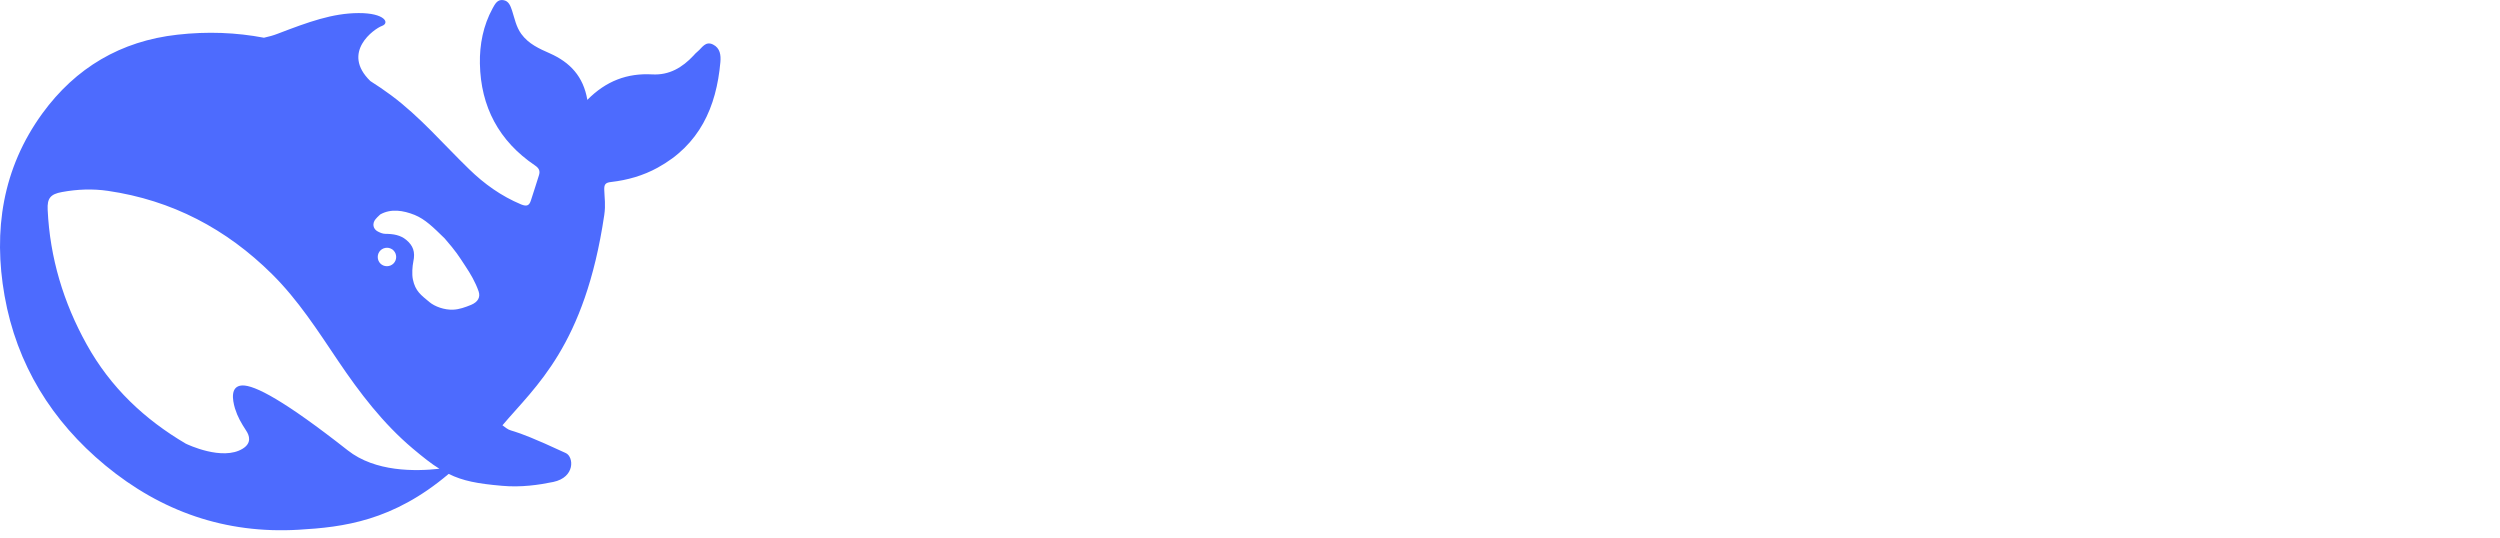 <svg width="100%" height="100%" viewBox="0 0 195 42" version="1.1" xmlns="http://www.w3.org/2000/svg" xmlns:xlink="http://www.w3.org/1999/xlink" xml:space="preserve" xmlns:serif="http://www.serif.com/" style="fill-rule:evenodd;clip-rule:evenodd;stroke-linejoin:round;stroke-miterlimit:2;">
    <path id="path" d="M55.613,3.471C55.018,3.179 54.761,3.735 54.413,4.018C54.294,4.109 54.193,4.227 54.092,4.337C53.222,5.266 52.206,5.876 50.878,5.803C48.936,5.694 47.278,6.305 45.813,7.79C45.501,5.959 44.466,4.865 42.891,4.164C42.067,3.799 41.233,3.435 40.656,2.642C40.253,2.077 40.143,1.448 39.942,0.829C39.814,0.455 39.685,0.073 39.255,0.009C38.788,-0.064 38.605,0.328 38.421,0.656C37.689,1.995 37.405,3.471 37.432,4.965C37.496,8.327 38.916,11.006 41.737,12.91C42.058,13.129 42.14,13.347 42.039,13.666C41.847,14.323 41.618,14.96 41.416,15.616C41.288,16.035 41.096,16.127 40.647,15.944C39.099,15.297 37.762,14.341 36.58,13.184C34.575,11.243 32.761,9.102 30.499,7.425C29.968,7.033 29.436,6.669 28.887,6.323C26.579,4.082 29.189,2.241 29.794,2.022C30.425,1.795 30.013,1.011 27.971,1.02C25.928,1.029 24.06,1.713 21.679,2.624C21.331,2.761 20.964,2.861 20.589,2.943C18.427,2.533 16.183,2.441 13.838,2.706C9.424,3.198 5.898,5.284 3.306,8.847C0.191,13.129 -0.541,17.994 0.356,23.069C1.3,28.417 4.029,32.845 8.224,36.308C12.575,39.897 17.584,41.656 23.3,41.319C26.771,41.118 30.636,40.654 34.996,36.964C36.095,37.51 37.249,37.729 39.163,37.893C40.638,38.03 42.058,37.82 43.157,37.592C44.878,37.228 44.759,35.633 44.137,35.342C39.09,32.991 40.198,33.948 39.191,33.173C41.755,30.139 45.62,26.987 47.132,16.773C47.251,15.962 47.15,15.452 47.132,14.796C47.122,14.395 47.214,14.241 47.672,14.195C48.936,14.049 50.163,13.703 51.29,13.083C54.56,11.298 55.878,8.364 56.19,4.847C56.236,4.309 56.181,3.753 55.613,3.471ZM27.119,35.123C22.228,31.278 19.856,30.012 18.876,30.066C17.96,30.121 18.125,31.169 18.326,31.852C18.537,32.526 18.812,32.991 19.196,33.583C19.462,33.975 19.645,34.558 18.931,34.996C17.356,35.971 14.617,34.667 14.489,34.604C11.301,32.727 8.636,30.249 6.758,26.859C4.945,23.597 3.892,20.099 3.718,16.363C3.672,15.461 3.938,15.142 4.835,14.979C6.017,14.76 7.235,14.714 8.416,14.887C13.408,15.616 17.658,17.848 21.221,21.384C23.254,23.397 24.793,25.802 26.377,28.153C28.062,30.649 29.876,33.028 32.184,34.977C32.999,35.661 33.649,36.18 34.272,36.563C32.395,36.772 29.262,36.818 27.119,35.123ZM29.464,20.044C29.464,19.643 29.784,19.325 30.187,19.325C30.279,19.325 30.361,19.343 30.435,19.37C30.535,19.407 30.627,19.461 30.7,19.543C30.828,19.671 30.902,19.853 30.902,20.044C30.902,20.445 30.581,20.764 30.178,20.764C29.775,20.764 29.464,20.445 29.464,20.044ZM36.745,23.78C36.278,23.971 35.811,24.135 35.362,24.153C34.666,24.19 33.906,23.907 33.494,23.561C32.853,23.023 32.395,22.723 32.202,21.784C32.12,21.384 32.166,20.764 32.239,20.409C32.404,19.643 32.221,19.151 31.68,18.705C31.241,18.34 30.682,18.24 30.068,18.24C29.839,18.24 29.629,18.14 29.473,18.058C29.216,17.93 29.006,17.612 29.207,17.22C29.271,17.092 29.583,16.783 29.656,16.728C30.49,16.254 31.451,16.409 32.34,16.764C33.164,17.101 33.787,17.721 34.684,18.596C35.6,19.652 35.765,19.944 36.287,20.737C36.7,21.356 37.075,21.994 37.331,22.723C37.487,23.179 37.286,23.552 36.745,23.78Z" style="fill:rgb(77,107,254);fill-rule:nonzero;"/>
</svg>
